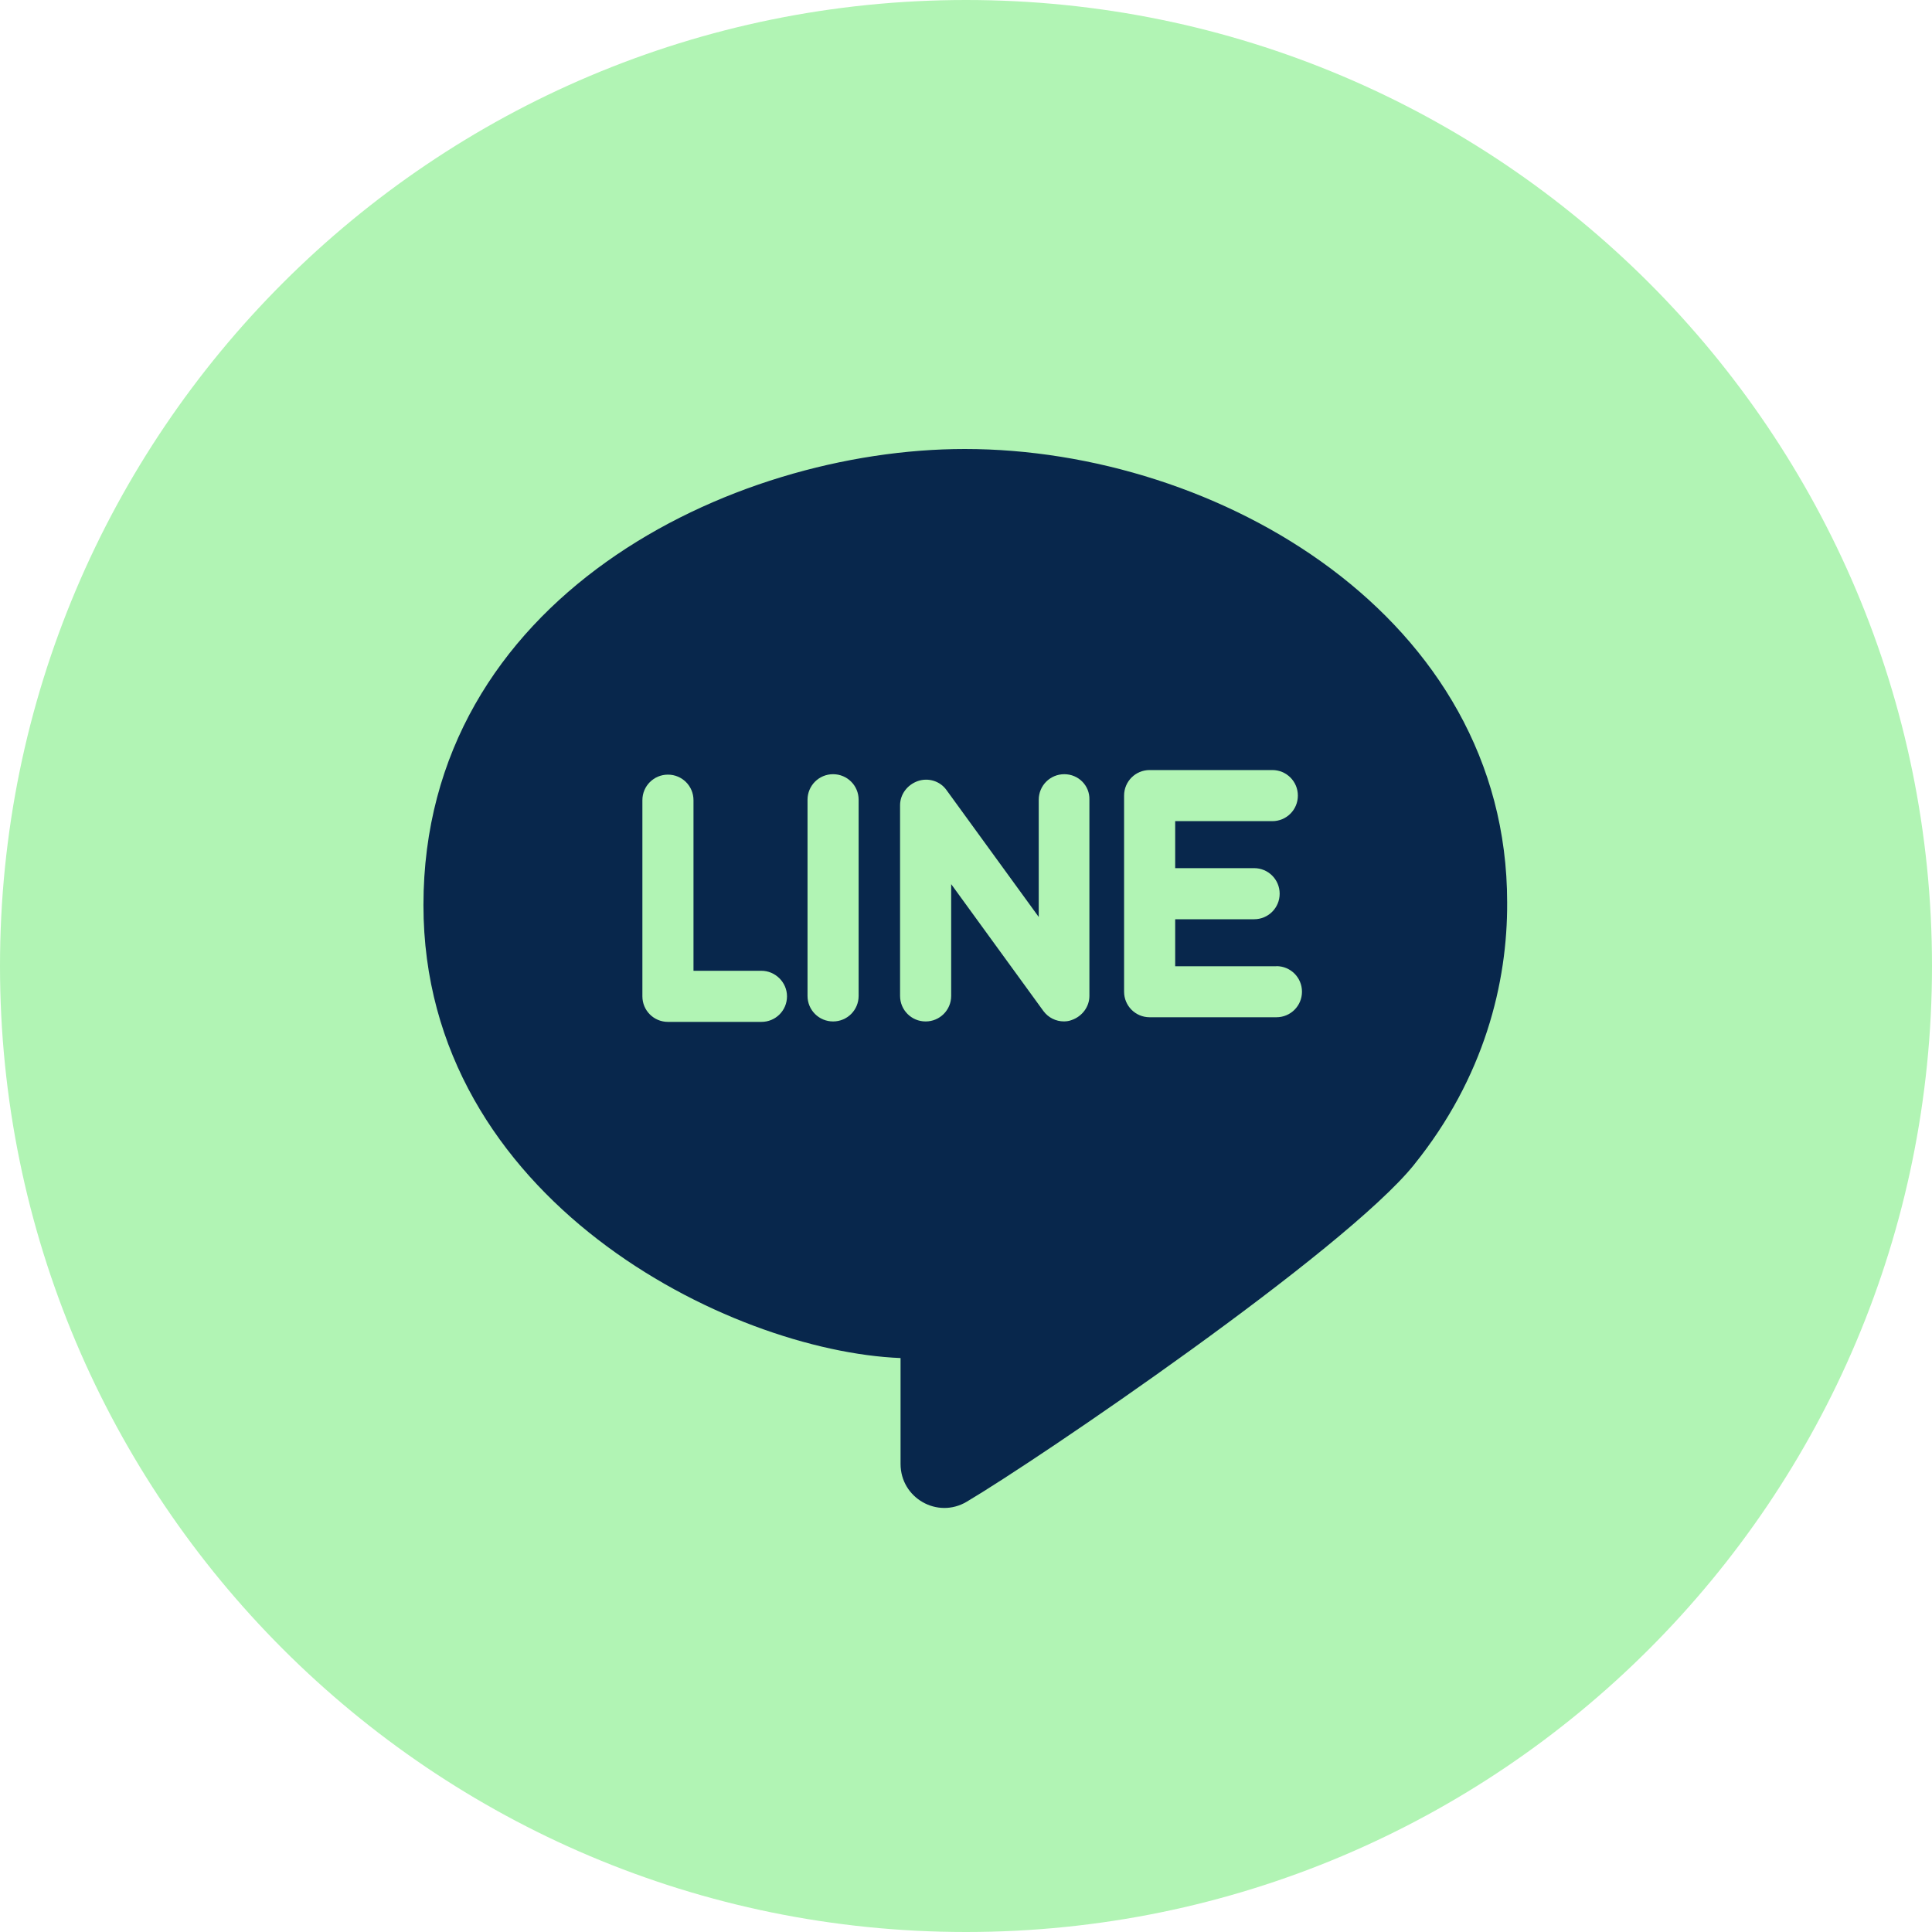 <svg fill="none" height="40" viewBox="0 0 40 40" width="40" xmlns="http://www.w3.org/2000/svg"><path clip-rule="evenodd" d="m40 20c0 11.046-8.954 20-20 20-11.047 0-20-8.954-20-20 0-11.047 8.953-20 20-20 11.046 0 20 8.953 20 20z" fill="#b1f4b4" fill-rule="evenodd"/><rect fill="#08274c" height="28" rx="5" width="28" x="6" y="6"/><g fill="#b1f4b4"><path d="m17.248 16.029c-.293 0-.529.236-.529.529v4.061c0 .293.236.529.529.529.293 0 .529-.236.529-.529v-4.061c0-.293-.236-.529-.529-.529z"/><path d="m22.035 16.029c-.293 0-.529.236-.529.529v2.427l-1.908-2.625c-.132-.189-.378-.264-.595-.189-.217.076-.368.274-.368.501v3.947c0 .293.236.529.529.529.293 0 .529-.236.529-.529v-2.314l1.908 2.625c.104.142.264.217.425.217.057 0 .113-.009.161-.028.217-.075.368-.274.368-.5v-4.061c.009-.293-.227-.529-.519-.529z"/><path d="m15.765 20.099h-1.407v-3.532c0-.293-.236-.529-.529-.529-.293 0-.529.236-.529.529v4.061c0 .293.236.529.529.529h1.936c.293 0 .529-.236.529-.529 0-.293-.245-.529-.529-.529z"/><path d="m31.063 6h-22.136c-1.615 0-2.927 1.313-2.927 2.927v22.136c0 1.615 1.313 2.937 2.927 2.937h22.136c1.615 0 2.937-1.313 2.937-2.937v-22.136c-.009-1.615-1.322-2.927-2.937-2.927zm-1.785 18.113c-1.445 1.794-7.781 6.101-9.264 6.979-.604.359-1.369-.075-1.369-.784v-2.191c-3.541-.142-9.878-3.277-9.878-9.377 0-6.356 6.355-9.444 11.209-9.444 5.251 0 11.228 3.485 11.228 9.387.009 1.662-.472 3.626-1.927 5.43z"/><path d="m26.427 20.005h-2.096v-.973h1.634c.293 0 .529-.236.529-.529 0-.293-.236-.529-.529-.529h-1.634v-.973h2.011c.293 0 .529-.236.529-.529 0-.293-.236-.529-.529-.529h-2.54c-.293 0-.529.236-.529.529v2.03 2.03c0 .293.236.529.529.529h2.625c.293 0 .529-.236.529-.529 0-.293-.236-.529-.529-.529z"/></g></svg>
